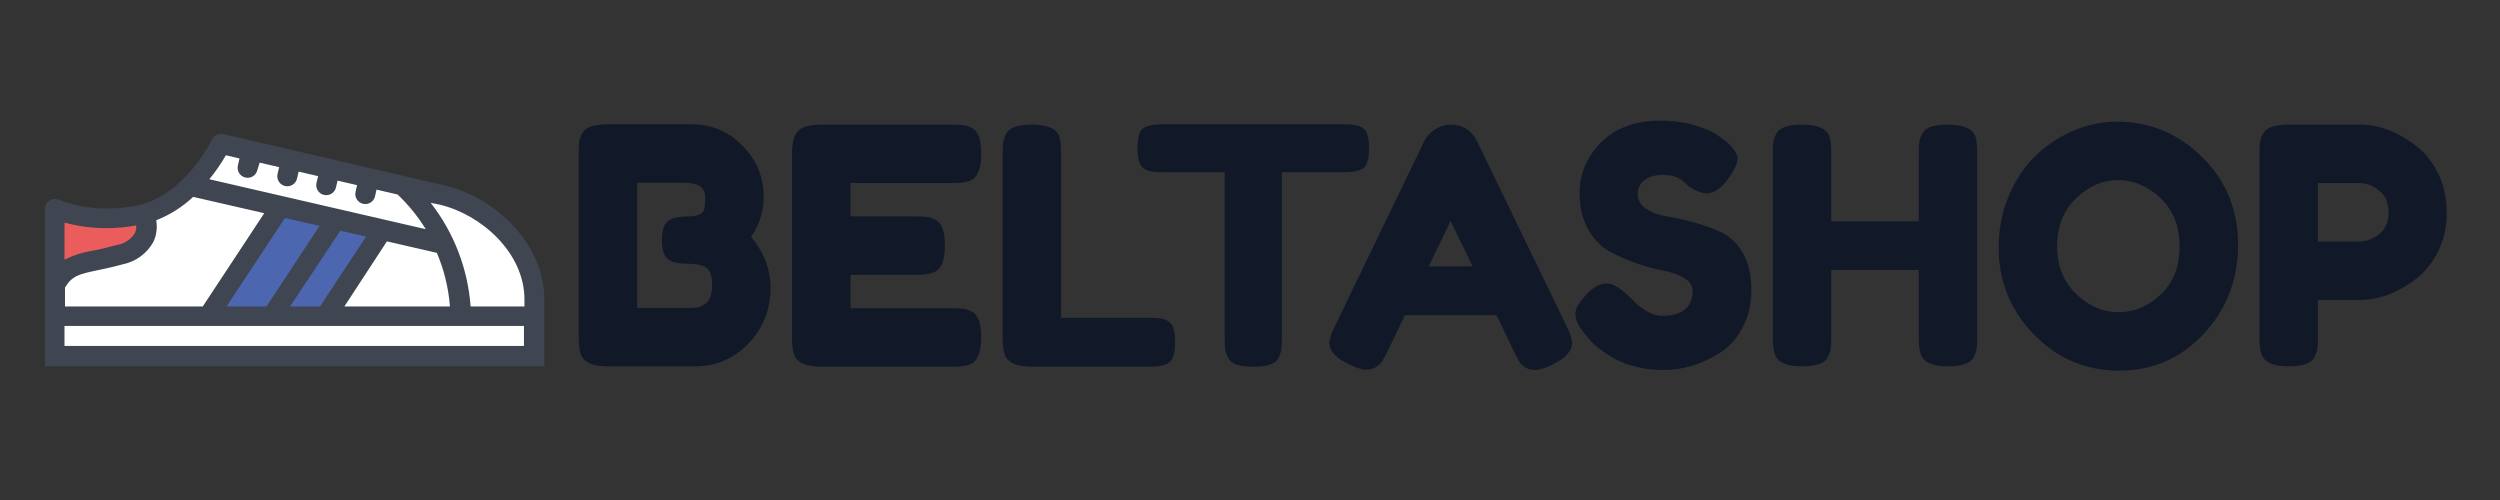 <svg xmlns="http://www.w3.org/2000/svg" xmlns:xlink="http://www.w3.org/1999/xlink" width="1500" zoomAndPan="magnify" viewBox="0 0 1125 225" height="300" preserveAspectRatio="xMidYMid meet" version="1.2"><rect x="0" y="0" width="1125" height="225" fill="#333333" stroke="none"/><defs><clipPath id="388d2493f8"><path d="M 20.215 60 L 245 60 L 245 165 L 20.215 165 Z M 20.215 60 "/></clipPath></defs><g id="ffc3511adb"><path style=" stroke:none;fill-rule:nonzero;fill:#ffffff;fill-opacity:1;" d="M 23.945 160.074 L 240.453 160.074 L 239.688 121.512 C 239.688 121.512 220.586 89.691 191.012 84.07 C 161.438 78.453 98.871 64.207 98.871 64.207 C 98.871 64.207 80.895 110.816 27.676 95.398 L 23.945 97.285 L 23.945 160.211 Z M 23.945 160.074 "/><path style=" stroke:none;fill-rule:nonzero;fill:#ea5d5c;fill-opacity:1;" d="M 25.43 122.367 C 31.875 119.539 38.617 118.16 45.656 118.23 C 55.184 118.949 63.633 106.633 65.117 98.77 C 65.117 98.77 28.801 97.645 27.676 95.398 C 26.555 93.152 23.945 97.285 23.945 97.285 Z M 25.43 122.367 "/><path style=" stroke:none;fill-rule:nonzero;fill:#4c66af;fill-opacity:1;" d="M 125.031 93.016 L 171.371 104.836 L 144.984 144.703 L 94.961 142.727 Z M 125.031 93.016 "/><g clip-rule="nonzero" clip-path="url(#388d2493f8)"><path style=" stroke:none;fill-rule:nonzero;fill:#3f4651;fill-opacity:1;" d="M 199.641 83.352 L 100.355 60.297 L 99.32 60.297 C 98.488 60.301 97.715 60.523 97.008 60.957 C 96.297 61.395 95.75 61.98 95.367 62.723 C 89.477 74.633 77.387 88.746 63.094 92.16 C 58.273 93.285 53.391 93.84 48.441 93.824 C 40.863 93.914 33.535 92.594 26.465 89.871 C 25.902 89.633 25.32 89.512 24.711 89.512 C 24.414 89.512 24.121 89.539 23.832 89.598 C 23.543 89.652 23.262 89.738 22.992 89.852 C 22.719 89.965 22.457 90.105 22.215 90.266 C 21.969 90.43 21.742 90.617 21.531 90.828 C 21.324 91.035 21.137 91.262 20.973 91.508 C 20.809 91.754 20.672 92.012 20.559 92.285 C 20.445 92.559 20.359 92.84 20.301 93.129 C 20.246 93.418 20.215 93.711 20.215 94.004 L 20.215 164.84 L 244.945 164.84 L 244.945 134.859 C 244.992 110.141 223.551 88.836 199.641 83.352 Z M 236.004 134.727 L 236.004 137.918 L 211.777 137.918 C 211.465 133.695 210.848 129.516 209.922 125.383 C 208.992 121.25 207.77 117.207 206.246 113.258 C 204.723 109.305 202.918 105.488 200.832 101.801 C 198.746 98.117 196.402 94.602 193.797 91.262 L 197.754 92.07 C 216.449 96.434 236.004 113.645 236.004 134.727 Z M 143.816 101.645 L 119.906 137.918 L 101.93 137.918 L 128.223 98.094 Z M 153.168 103.805 L 164.762 106.453 L 143.996 137.918 L 130.512 137.918 Z M 174.113 108.613 L 196.586 113.781 C 199.859 121.508 201.82 129.551 202.473 137.918 L 154.965 137.918 Z M 101.477 69.824 L 107.77 71.309 L 107.051 74.496 C 106.984 74.785 106.945 75.078 106.938 75.371 C 106.93 75.668 106.949 75.961 106.996 76.254 C 107.047 76.543 107.121 76.828 107.227 77.105 C 107.332 77.379 107.461 77.645 107.617 77.895 C 107.773 78.145 107.953 78.379 108.156 78.594 C 108.359 78.809 108.582 79.004 108.82 79.172 C 109.062 79.344 109.316 79.492 109.586 79.613 C 109.855 79.734 110.133 79.828 110.422 79.895 C 110.711 79.961 111 80 111.297 80.008 C 111.594 80.016 111.887 79.996 112.176 79.949 C 112.469 79.898 112.75 79.82 113.027 79.719 C 113.305 79.613 113.566 79.48 113.816 79.324 C 114.07 79.168 114.301 78.988 114.516 78.785 C 114.73 78.582 114.926 78.363 115.098 78.121 C 115.27 77.883 115.414 77.625 115.535 77.355 C 115.656 77.086 115.75 76.809 115.816 76.52 L 116.852 73.195 L 125.613 75.219 L 124.895 78.32 C 124.828 78.605 124.793 78.898 124.781 79.191 C 124.773 79.488 124.793 79.781 124.844 80.07 C 124.891 80.363 124.969 80.645 125.074 80.922 C 125.18 81.199 125.309 81.461 125.465 81.711 C 125.621 81.961 125.801 82.195 126.004 82.41 C 126.207 82.625 126.426 82.816 126.668 82.988 C 126.906 83.16 127.164 83.305 127.434 83.426 C 127.699 83.547 127.98 83.641 128.266 83.707 C 128.555 83.773 128.848 83.812 129.141 83.82 C 129.438 83.832 129.73 83.812 130.02 83.762 C 130.312 83.715 130.594 83.637 130.871 83.531 C 131.148 83.43 131.41 83.297 131.66 83.141 C 131.91 82.984 132.145 82.805 132.359 82.605 C 132.574 82.402 132.766 82.18 132.938 81.941 C 133.109 81.699 133.258 81.445 133.379 81.176 C 133.5 80.906 133.594 80.629 133.66 80.34 L 134.379 77.238 L 143.145 79.262 L 142.426 82.32 C 142.359 82.605 142.32 82.898 142.312 83.191 C 142.305 83.488 142.324 83.781 142.371 84.07 C 142.422 84.363 142.496 84.648 142.602 84.922 C 142.707 85.199 142.836 85.461 142.992 85.711 C 143.152 85.961 143.328 86.195 143.531 86.41 C 143.734 86.625 143.957 86.816 144.195 86.988 C 144.438 87.16 144.691 87.309 144.961 87.43 C 145.23 87.551 145.508 87.645 145.797 87.711 C 146.082 87.777 146.375 87.812 146.672 87.824 C 146.965 87.832 147.258 87.812 147.551 87.762 C 147.84 87.715 148.125 87.637 148.398 87.535 C 148.676 87.43 148.938 87.297 149.191 87.141 C 149.441 86.984 149.672 86.805 149.887 86.605 C 150.102 86.402 150.297 86.18 150.469 85.941 C 150.641 85.699 150.785 85.445 150.906 85.176 C 151.027 84.906 151.121 84.629 151.188 84.34 L 151.906 81.285 L 160.672 83.309 L 160 86.32 C 159.934 86.605 159.895 86.898 159.887 87.191 C 159.875 87.488 159.895 87.781 159.945 88.074 C 159.992 88.363 160.07 88.648 160.176 88.926 C 160.281 89.199 160.41 89.465 160.566 89.715 C 160.723 89.965 160.902 90.195 161.105 90.41 C 161.309 90.629 161.527 90.82 161.77 90.992 C 162.008 91.164 162.266 91.309 162.535 91.43 C 162.805 91.551 163.082 91.645 163.371 91.711 C 163.656 91.777 163.949 91.816 164.242 91.824 C 164.539 91.836 164.832 91.816 165.125 91.766 C 165.414 91.719 165.699 91.641 165.973 91.535 C 166.25 91.43 166.516 91.301 166.766 91.145 C 167.016 90.988 167.246 90.809 167.461 90.605 C 167.676 90.402 167.871 90.184 168.043 89.941 C 168.215 89.699 168.359 89.445 168.48 89.176 C 168.602 88.906 168.695 88.629 168.762 88.34 L 169.438 85.328 L 178.922 87.531 C 183.816 92.184 188.043 97.383 191.594 103.129 L 94.195 80.656 C 97.004 77.238 99.504 73.613 101.703 69.777 Z M 86.781 88.566 L 118.918 95.938 L 91.23 137.918 L 29.25 137.918 L 29.25 129.379 C 32.484 124.027 35.766 123.309 43.945 121.602 C 47.137 120.926 50.777 120.164 55.184 118.949 C 56.629 118.664 58.023 118.227 59.375 117.637 C 60.723 117.047 61.992 116.316 63.184 115.453 C 64.375 114.586 65.457 113.605 66.438 112.504 C 67.414 111.402 68.262 110.211 68.98 108.926 C 69.711 107.402 70.188 105.805 70.41 104.129 C 70.633 102.457 70.59 100.789 70.285 99.129 C 76.516 96.668 82.074 93.145 86.961 88.566 Z M 48.219 102.68 C 52.613 102.652 56.973 102.234 61.297 101.422 C 61.41 102.695 61.188 103.91 60.621 105.062 C 59.691 106.449 58.523 107.598 57.117 108.504 C 55.711 109.41 54.184 110 52.531 110.273 C 48.441 111.398 44.938 112.164 41.879 112.793 C 37.375 113.469 33.09 114.832 29.023 116.883 L 29.023 100.164 C 35.383 101.883 41.855 102.723 48.441 102.68 Z M 29.023 155.672 L 29.023 146.68 L 235.777 146.68 L 235.777 155.672 Z M 29.023 155.672 "/></g><g style="fill:#111827;fill-opacity:1;"><g transform="translate(254.475, 165.01)"><path style="stroke:none" d="M 83.516 -58.406 C 89.359 -51.469 92.281 -43.691 92.281 -35.078 C 92.082 -25.16 88.688 -16.859 82.094 -10.172 C 75.508 -3.492 67.516 -0.156 58.109 -0.156 L 19.016 -0.156 C 12.086 -0.156 8.031 -2.035 6.844 -5.797 C 6.238 -7.484 5.938 -10.062 5.938 -13.531 L 5.938 -96 C 5.938 -98.375 6.008 -100.109 6.156 -101.203 C 6.312 -102.297 6.785 -103.582 7.578 -105.062 C 8.961 -107.738 12.828 -109.078 19.172 -109.078 L 56.625 -109.078 C 65.738 -109.078 73.363 -105.906 79.5 -99.562 C 85.945 -93.125 89.172 -85.398 89.172 -76.391 C 89.172 -69.848 87.285 -63.852 83.516 -58.406 Z M 65.984 -36.562 C 65.984 -38.938 65.707 -40.816 65.156 -42.203 C 64.613 -43.586 63.703 -44.578 62.422 -45.172 C 60.43 -45.961 57.656 -46.359 54.094 -46.359 C 50.531 -46.359 47.852 -47.051 46.062 -48.438 C 44.281 -49.832 43.391 -52.68 43.391 -56.984 C 43.391 -61.297 44.305 -64.145 46.141 -65.531 C 47.973 -66.926 51.02 -67.625 55.281 -67.625 C 59.25 -67.625 61.629 -68.66 62.422 -70.734 C 62.711 -71.828 62.859 -73.609 62.859 -76.078 C 62.859 -78.555 62.039 -80.289 60.406 -81.281 C 58.77 -82.281 56.316 -82.781 53.047 -82.781 L 32.25 -82.781 L 32.25 -26.453 L 56.625 -26.453 C 62.863 -26.453 65.984 -29.82 65.984 -36.562 Z M 65.984 -36.562 "/></g></g><g style="fill:#111827;fill-opacity:1;"><g transform="translate(350.459, 165.01)"><path style="stroke:none" d="M 32.25 -26.297 L 78.016 -26.297 C 80.297 -26.297 82.004 -26.223 83.141 -26.078 C 84.285 -25.93 85.598 -25.461 87.078 -24.672 C 89.754 -23.285 91.094 -19.422 91.094 -13.078 C 91.094 -6.141 89.258 -2.078 85.594 -0.891 C 83.914 -0.297 81.344 0 77.875 0 L 19.016 0 C 12.086 0 8.031 -1.879 6.844 -5.641 C 6.238 -7.234 5.938 -9.758 5.938 -13.219 L 5.938 -95.859 C 5.938 -100.91 6.879 -104.352 8.766 -106.188 C 10.648 -108.02 14.219 -108.938 19.469 -108.938 L 78.016 -108.938 C 80.297 -108.938 82.004 -108.859 83.141 -108.703 C 84.285 -108.555 85.598 -108.086 87.078 -107.297 C 89.754 -105.91 91.094 -102.047 91.094 -95.703 C 91.094 -88.766 89.258 -84.703 85.594 -83.516 C 83.914 -82.922 81.344 -82.625 77.875 -82.625 L 32.25 -82.625 L 32.25 -67.625 L 61.672 -67.625 C 63.953 -67.625 65.66 -67.547 66.797 -67.391 C 67.941 -67.242 69.254 -66.773 70.734 -65.984 C 73.41 -64.598 74.75 -60.734 74.75 -54.391 C 74.75 -47.453 72.867 -43.391 69.109 -42.203 C 67.422 -41.609 64.844 -41.312 61.375 -41.312 L 32.25 -41.312 Z M 32.25 -26.297 "/></g></g><g style="fill:#111827;fill-opacity:1;"><g transform="translate(445.255, 165.01)"><path style="stroke:none" d="M 32.25 -22 L 72.672 -22 C 75.941 -22 78.316 -21.625 79.797 -20.875 C 81.285 -20.133 82.273 -18.973 82.766 -17.391 C 83.266 -15.805 83.516 -13.703 83.516 -11.078 C 83.516 -8.453 83.266 -6.344 82.766 -4.75 C 82.273 -3.164 81.438 -2.078 80.25 -1.484 C 78.363 -0.492 75.785 0 72.516 0 L 19.016 0 C 12.086 0 8.031 -1.879 6.844 -5.641 C 6.238 -7.234 5.938 -9.758 5.938 -13.219 L 5.938 -95.859 C 5.938 -98.129 6.008 -99.832 6.156 -100.969 C 6.312 -102.113 6.785 -103.43 7.578 -104.922 C 8.961 -107.598 12.828 -108.938 19.172 -108.938 C 26.109 -108.938 30.219 -107.102 31.5 -103.438 C 32 -101.75 32.25 -99.172 32.25 -95.703 Z M 32.25 -22 "/></g></g><g style="fill:#111827;fill-opacity:1;"><g transform="translate(509.659, 165.01)"><path style="stroke:none" d="M 13.078 -109.078 L 95.703 -109.078 C 98.867 -109.078 101.195 -108.703 102.688 -107.953 C 104.176 -107.211 105.164 -106.051 105.656 -104.469 C 106.156 -102.883 106.406 -100.801 106.406 -98.219 C 106.406 -95.645 106.156 -93.594 105.656 -92.062 C 105.164 -90.531 104.328 -89.469 103.141 -88.875 C 101.348 -87.977 98.82 -87.531 95.562 -87.531 L 67.172 -87.531 L 67.172 -12.781 C 67.172 -10.5 67.094 -8.812 66.938 -7.719 C 66.789 -6.633 66.348 -5.375 65.609 -3.938 C 64.867 -2.5 63.555 -1.484 61.672 -0.891 C 59.785 -0.297 57.305 0 54.234 0 C 51.172 0 48.723 -0.297 46.891 -0.891 C 45.055 -1.484 43.766 -2.5 43.016 -3.938 C 42.273 -5.375 41.832 -6.66 41.688 -7.797 C 41.539 -8.941 41.469 -10.648 41.469 -12.922 L 41.469 -87.531 L 12.922 -87.531 C 9.754 -87.531 7.426 -87.898 5.938 -88.641 C 4.457 -89.391 3.469 -90.555 2.969 -92.141 C 2.477 -93.723 2.234 -95.801 2.234 -98.375 C 2.234 -100.957 2.477 -103.016 2.969 -104.547 C 3.469 -106.078 4.312 -107.141 5.5 -107.734 C 7.281 -108.629 9.805 -109.078 13.078 -109.078 Z M 13.078 -109.078 "/></g></g><g style="fill:#111827;fill-opacity:1;"><g transform="translate(595.982, 165.01)"><path style="stroke:none" d="M 68.812 -101.203 L 108.938 -18.281 C 110.613 -14.906 111.453 -12.379 111.453 -10.703 C 111.453 -7.129 108.582 -3.91 102.844 -1.047 C 99.469 0.641 96.812 1.484 94.875 1.484 C 92.945 1.484 91.363 1.035 90.125 0.141 C 88.895 -0.742 88.004 -1.68 87.453 -2.672 C 86.91 -3.66 86.145 -5.148 85.156 -7.141 L 77.422 -23.188 L 36.266 -23.188 L 28.531 -7.141 C 27.539 -5.148 26.77 -3.707 26.219 -2.812 C 25.676 -1.926 24.785 -1.008 23.547 -0.062 C 22.316 0.875 20.734 1.344 18.797 1.344 C 16.867 1.344 14.219 0.5 10.844 -1.188 C 5.102 -3.957 2.234 -7.129 2.234 -10.703 C 2.234 -12.379 3.07 -14.906 4.75 -18.281 L 44.875 -101.359 C 45.969 -103.629 47.629 -105.457 49.859 -106.844 C 52.086 -108.238 54.441 -108.938 56.922 -108.938 C 62.266 -108.938 66.227 -106.359 68.812 -101.203 Z M 56.766 -65.531 L 46.953 -45.172 L 66.719 -45.172 Z M 56.766 -65.531 "/></g></g><g style="fill:#111827;fill-opacity:1;"><g transform="translate(705.19, 165.01)"><path style="stroke:none" d="M 7.578 -15.312 C 5.004 -18.477 3.719 -21.32 3.719 -23.844 C 3.719 -26.375 5.848 -29.723 10.109 -33.891 C 12.586 -36.266 15.211 -37.453 17.984 -37.453 C 20.754 -37.453 24.617 -34.973 29.578 -30.016 C 30.961 -28.336 32.941 -26.727 35.516 -25.188 C 38.086 -23.656 40.469 -22.891 42.656 -22.891 C 51.863 -22.891 56.469 -26.656 56.469 -34.188 C 56.469 -36.457 55.203 -38.359 52.672 -39.891 C 50.148 -41.43 47.004 -42.547 43.234 -43.234 C 39.473 -43.93 35.41 -45.047 31.047 -46.578 C 26.691 -48.117 22.629 -49.93 18.859 -52.016 C 15.098 -54.098 11.953 -57.391 9.422 -61.891 C 6.898 -66.398 5.641 -71.828 5.641 -78.172 C 5.641 -86.891 8.883 -94.492 15.375 -100.984 C 21.863 -107.473 30.707 -110.719 41.906 -110.719 C 47.852 -110.719 53.273 -109.945 58.172 -108.406 C 63.078 -106.875 66.473 -105.316 68.359 -103.734 L 72.078 -100.906 C 75.148 -98.031 76.688 -95.602 76.688 -93.625 C 76.688 -91.645 75.492 -88.922 73.109 -85.453 C 69.742 -80.492 66.281 -78.016 62.719 -78.016 C 60.633 -78.016 58.055 -79.004 54.984 -80.984 C 54.691 -81.191 54.125 -81.691 53.281 -82.484 C 52.438 -83.273 51.664 -83.914 50.969 -84.406 C 48.895 -85.695 46.242 -86.344 43.016 -86.344 C 39.797 -86.344 37.117 -85.57 34.984 -84.031 C 32.859 -82.5 31.797 -80.367 31.797 -77.641 C 31.797 -74.922 33.055 -72.719 35.578 -71.031 C 38.109 -69.352 41.254 -68.211 45.016 -67.609 C 48.785 -67.016 52.898 -66.098 57.359 -64.859 C 61.816 -63.629 65.926 -62.117 69.688 -60.328 C 73.457 -58.547 76.602 -55.453 79.125 -51.047 C 81.656 -46.641 82.922 -41.211 82.922 -34.766 C 82.922 -28.328 81.633 -22.656 79.062 -17.75 C 76.488 -12.852 73.117 -9.066 68.953 -6.391 C 60.93 -1.141 52.363 1.484 43.25 1.484 C 38.594 1.484 34.18 0.914 30.016 -0.219 C 25.859 -1.363 22.488 -2.773 19.906 -4.453 C 14.656 -7.629 10.992 -10.703 8.922 -13.672 Z M 7.578 -15.312 "/></g></g><g style="fill:#111827;fill-opacity:1;"><g transform="translate(791.813, 165.01)"><path style="stroke:none" d="M 73.266 -104.906 C 74.055 -106.395 75.391 -107.438 77.266 -108.031 C 79.148 -108.633 81.531 -108.938 84.406 -108.938 C 87.281 -108.938 89.555 -108.688 91.234 -108.188 C 92.922 -107.688 94.211 -107.086 95.109 -106.391 C 96.004 -105.703 96.695 -104.719 97.188 -103.438 C 97.688 -101.75 97.938 -99.172 97.938 -95.703 L 97.938 -13.219 C 97.938 -10.945 97.859 -9.238 97.703 -8.094 C 97.555 -6.957 97.086 -5.645 96.297 -4.156 C 94.91 -1.488 91.047 -0.156 84.703 -0.156 C 77.773 -0.156 73.711 -1.984 72.516 -5.641 C 71.922 -7.328 71.625 -9.906 71.625 -13.375 L 71.625 -43.547 L 32.25 -43.547 L 32.25 -13.219 C 32.25 -10.945 32.172 -9.238 32.016 -8.094 C 31.867 -6.957 31.398 -5.645 30.609 -4.156 C 29.223 -1.488 25.359 -0.156 19.016 -0.156 C 12.086 -0.156 8.031 -1.984 6.844 -5.641 C 6.238 -7.328 5.938 -9.906 5.938 -13.375 L 5.938 -95.859 C 5.938 -98.129 6.008 -99.832 6.156 -100.969 C 6.312 -102.113 6.785 -103.43 7.578 -104.922 C 8.961 -107.598 12.828 -108.938 19.172 -108.938 C 26.109 -108.938 30.219 -107.102 31.5 -103.438 C 32 -101.75 32.25 -99.172 32.25 -95.703 L 32.25 -65.391 L 71.625 -65.391 L 71.625 -95.859 C 71.625 -98.129 71.695 -99.832 71.844 -100.969 C 72 -102.113 72.473 -103.426 73.266 -104.906 Z M 73.266 -104.906 "/></g></g><g style="fill:#111827;fill-opacity:1;"><g transform="translate(895.673, 165.01)"><path style="stroke:none" d="M 57.062 -110.266 C 71.727 -110.266 84.457 -104.961 95.25 -94.359 C 106.051 -83.766 111.453 -70.613 111.453 -54.906 C 111.453 -39.207 106.301 -25.832 96 -14.781 C 85.695 -3.738 73.016 1.781 57.953 1.781 C 42.898 1.781 30.098 -3.664 19.547 -14.562 C 8.992 -25.457 3.719 -38.438 3.719 -53.5 C 3.719 -61.719 5.203 -69.414 8.172 -76.594 C 11.141 -83.781 15.102 -89.801 20.062 -94.656 C 25.02 -99.52 30.719 -103.336 37.156 -106.109 C 43.594 -108.879 50.227 -110.266 57.062 -110.266 Z M 30.016 -54.234 C 30.016 -45.422 32.863 -38.266 38.562 -32.766 C 44.258 -27.266 50.625 -24.516 57.656 -24.516 C 64.695 -24.516 71.039 -27.191 76.688 -32.547 C 82.332 -37.898 85.156 -45.082 85.156 -54.094 C 85.156 -63.113 82.305 -70.348 76.609 -75.797 C 70.91 -81.242 64.539 -83.969 57.5 -83.969 C 50.469 -83.969 44.129 -81.219 38.484 -75.719 C 32.836 -70.219 30.016 -63.055 30.016 -54.234 Z M 30.016 -54.234 "/></g></g><g style="fill:#111827;fill-opacity:1;"><g transform="translate(1010.824, 165.01)"><path style="stroke:none" d="M 86.344 -86.938 C 88.914 -81.688 90.203 -75.836 90.203 -69.391 C 90.203 -62.953 88.914 -57.133 86.344 -51.938 C 83.77 -46.738 80.453 -42.602 76.391 -39.531 C 68.16 -33.188 59.641 -30.016 50.828 -30.016 L 32.25 -30.016 L 32.25 -13.219 C 32.25 -10.945 32.172 -9.238 32.016 -8.094 C 31.867 -6.957 31.398 -5.645 30.609 -4.156 C 29.223 -1.488 25.359 -0.156 19.016 -0.156 C 12.086 -0.156 8.031 -1.984 6.844 -5.641 C 6.238 -7.328 5.938 -9.906 5.938 -13.375 L 5.938 -95.859 C 5.938 -98.129 6.008 -99.832 6.156 -100.969 C 6.312 -102.113 6.785 -103.43 7.578 -104.922 C 8.961 -107.598 12.828 -108.938 19.172 -108.938 L 50.969 -108.938 C 59.688 -108.938 68.16 -105.766 76.391 -99.422 C 80.453 -96.348 83.77 -92.188 86.344 -86.938 Z M 50.969 -56.328 C 53.945 -56.328 56.867 -57.414 59.734 -59.594 C 62.609 -61.77 64.047 -65.035 64.047 -69.391 C 64.047 -73.754 62.609 -77.051 59.734 -79.281 C 56.867 -81.508 53.898 -82.625 50.828 -82.625 L 32.25 -82.625 L 32.25 -56.328 Z M 50.969 -56.328 "/></g></g></g></svg>